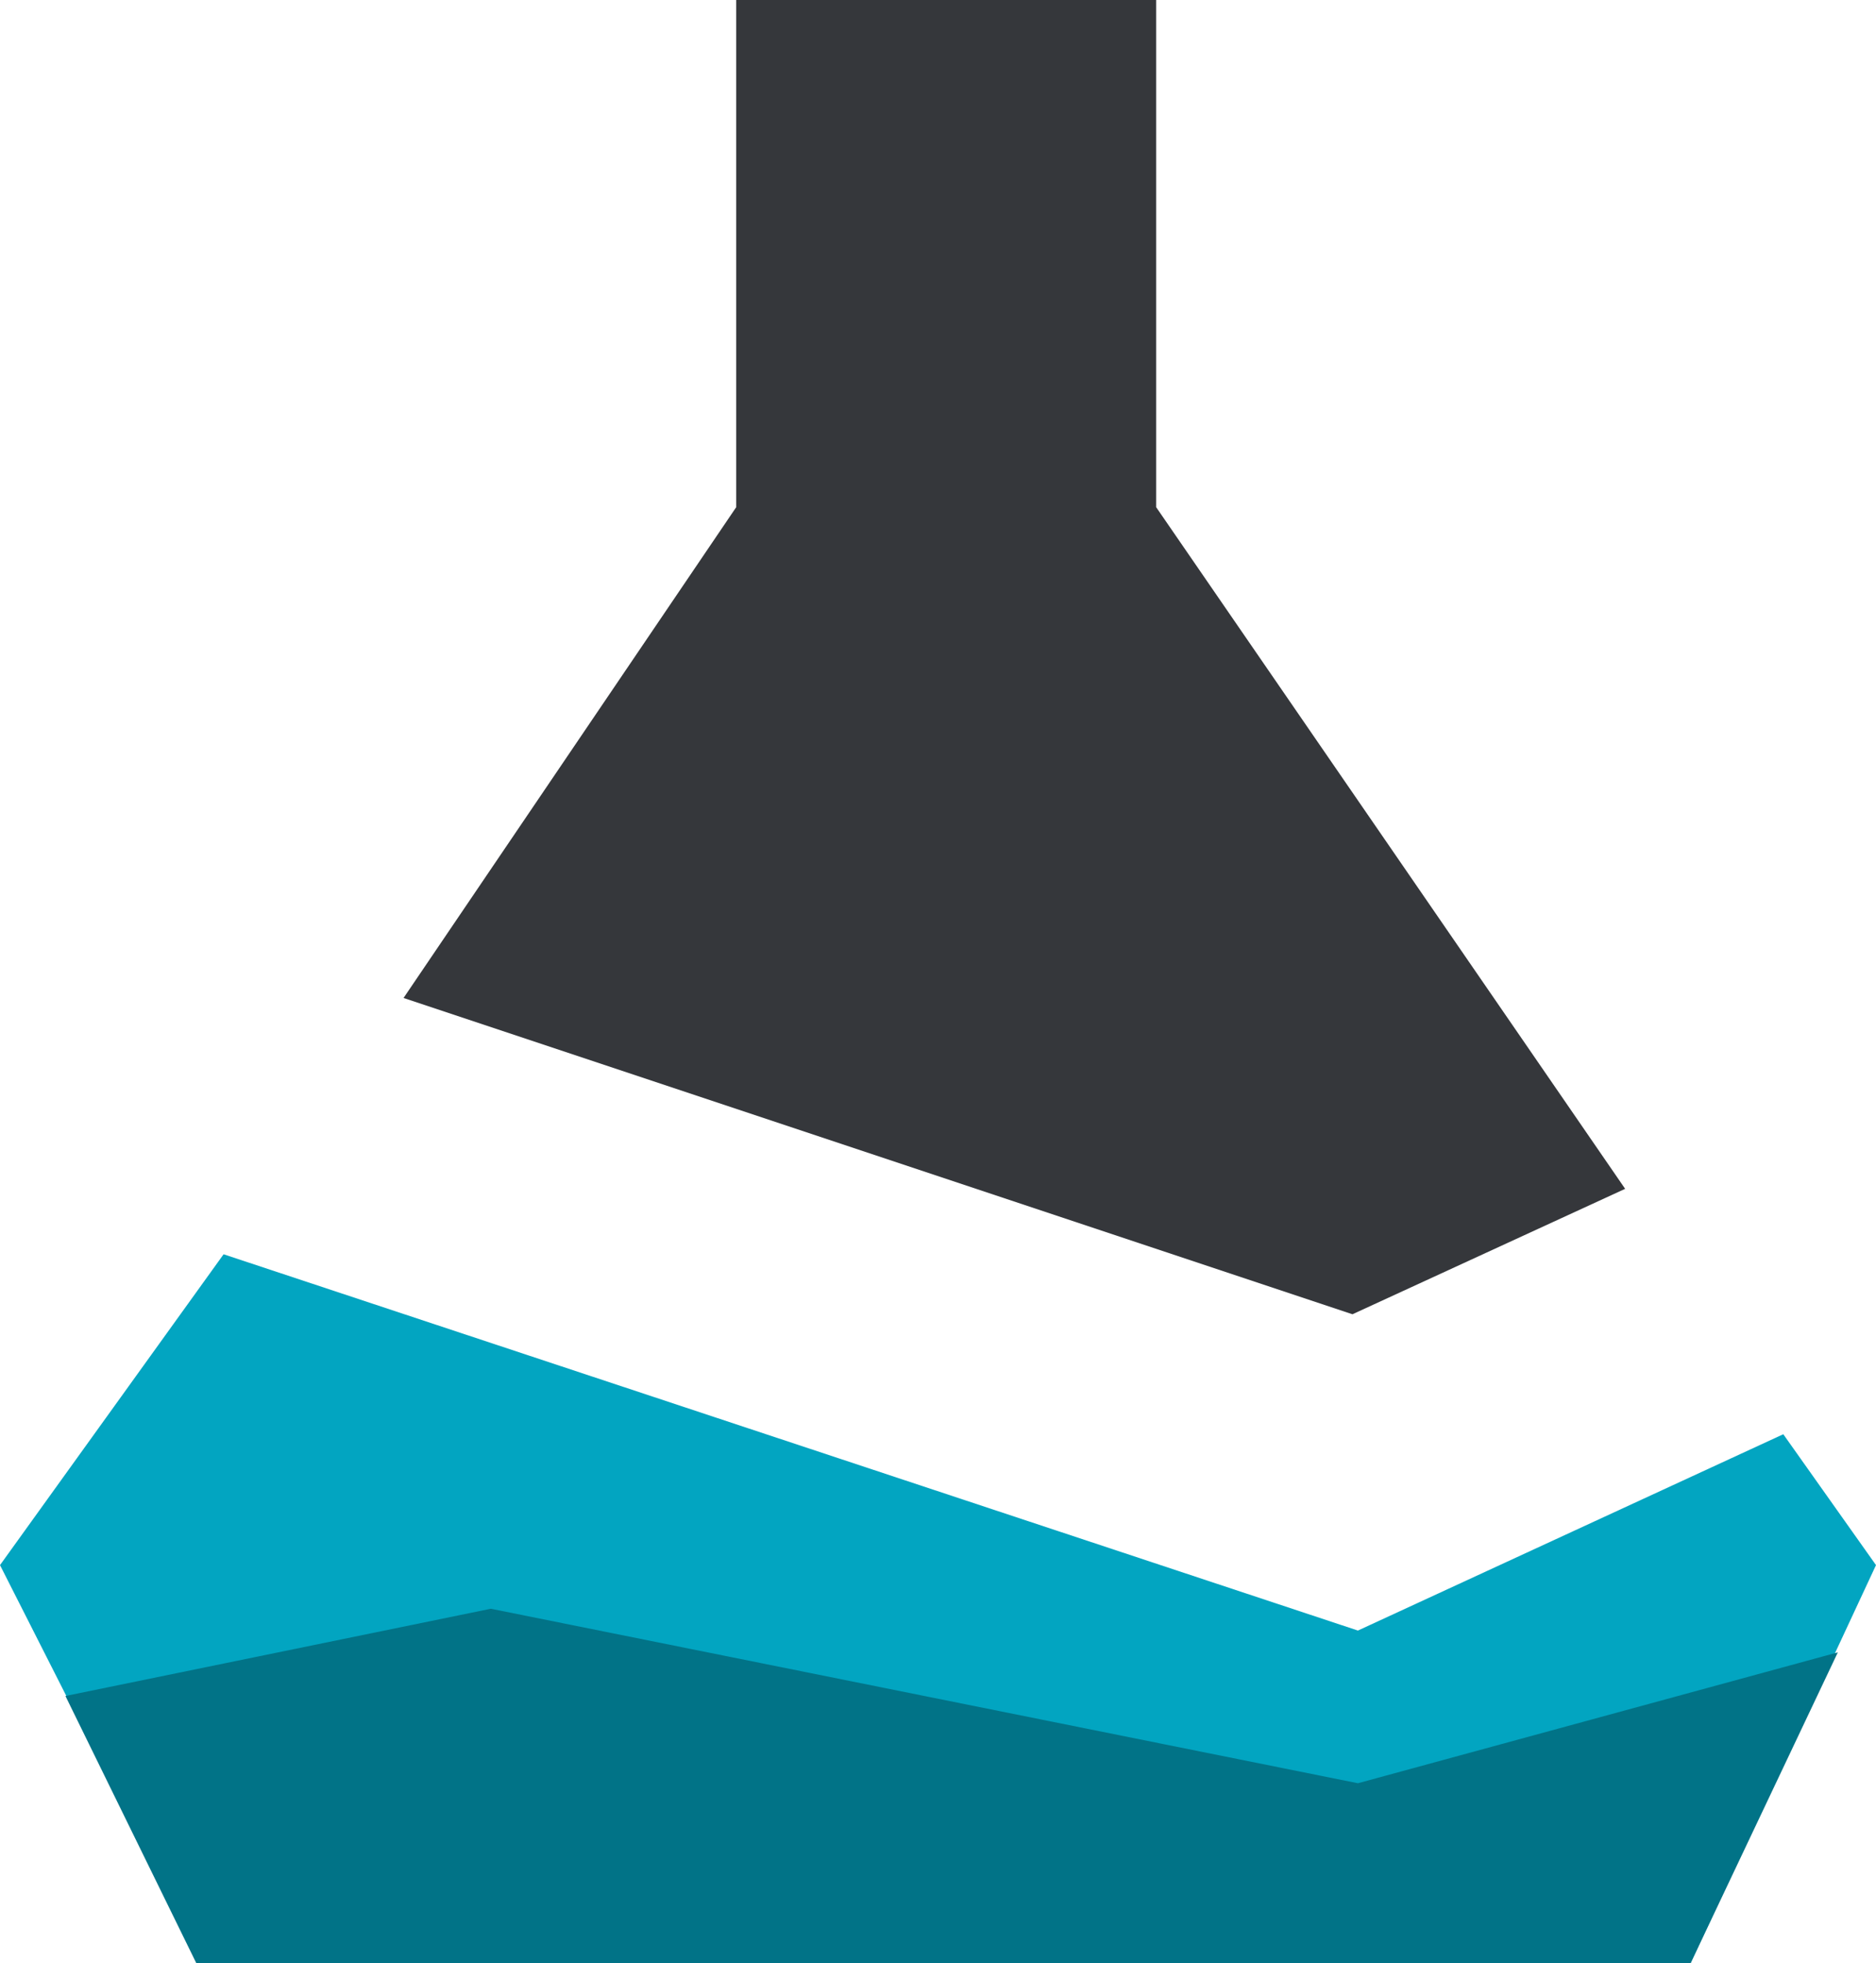 <?xml version="1.0" encoding="UTF-8" standalone="no"?>
<svg
   xmlns:dc="http://purl.org/dc/elements/1.1/"
   xmlns:cc="http://creativecommons.org/ns#"
   xmlns:rdf="http://www.w3.org/1999/02/22-rdf-syntax-ns#"
   xmlns:svg="http://www.w3.org/2000/svg"
   xmlns="http://www.w3.org/2000/svg"
   version="1.1"
   id="Logo"
   x="0px"
   y="0px"
   viewBox="0 0 206.4 216"
   xml:space="preserve"
   width="206.4"
   height="216"><defs
   id="defs1221" />
<style
   type="text/css"
   id="style1199">
	.st0{fill:#02A5C1;}
	.st1{fill:#017387;}
	.st2{fill:#35373B;}
</style>
<desc
   id="desc1201">Created with Sketch Beta.</desc>
<g
   id="g1216"
   transform="matrix(6,0,0,6,0,102)"><polygon
   id="Shape"
   class="st0"
   points="4.1,6 0,11.7 3.7,19 31,19 34.4,11.7 32.7,9.3 24.9,12.9 "
   style="display:inline" />
	
<polygon
   id="Shape_1_"
   class="st1"
   points="9,12.5 1.2,14.1 3.6,19 31,19 33.7,13.3 24.9,15.7 "
   style="display:inline" /><polygon
   id="Shape_2_"
   class="st2"
   points="21.2,-17 13.5,-17 13.5,-7.7 7.4,1.3 24.8,7.1 29.8,4.8 21.2,-7.7 "
   style="display:inline" /></g>
</svg>
